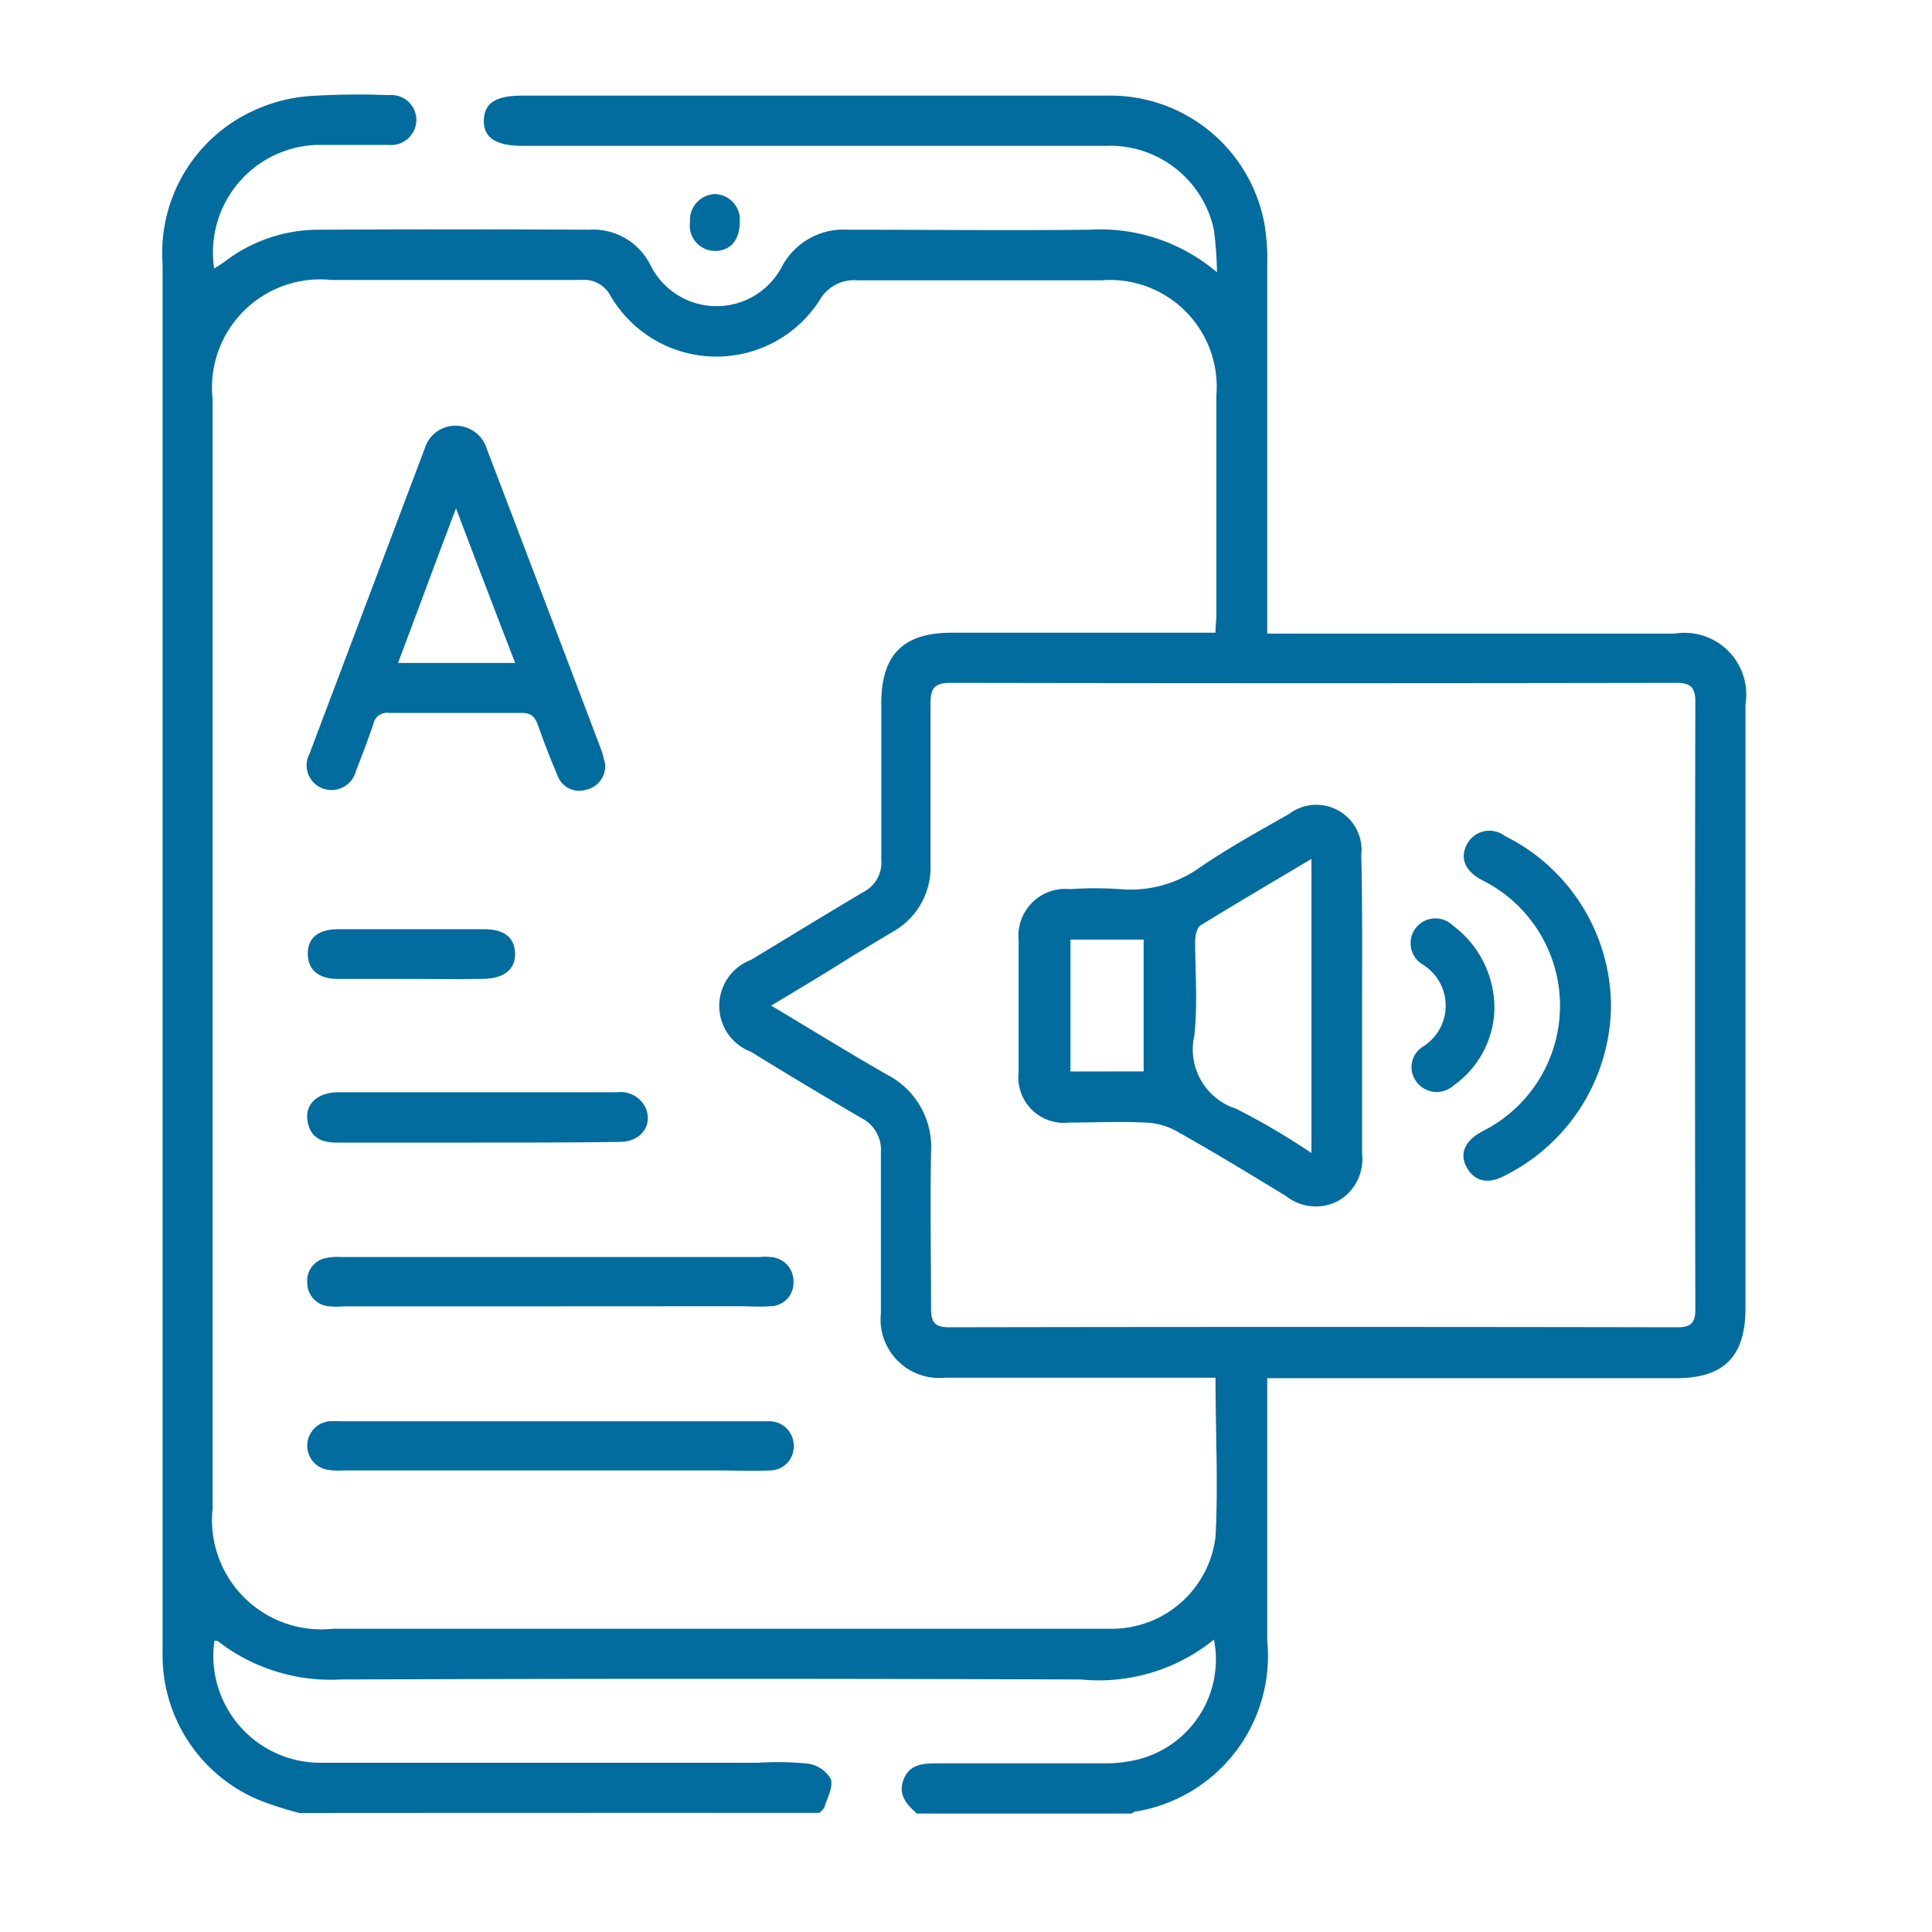 <svg xmlns="http://www.w3.org/2000/svg" width="20" height="20" viewBox="0 0 20 20">
    <path style="fill:none" d="M0 0h20v20H0z"/>
    <path data-name="Path 1483" d="M5.215 17.858a3.894 3.894 0 0 1-.394-.125A1.624 1.624 0 0 1 3.8 16.23V1.816A1.618 1.618 0 0 1 4.747.233a1.673 1.673 0 0 1 .58-.149 7.978 7.978 0 0 1 .817-.009.258.258 0 0 1 .283.26.261.261 0 0 1-.288.255h-.747a1.114 1.114 0 0 0-1.058 1.281c.042-.028.079-.051.111-.074a1.6 1.6 0 0 1 .97-.329q1.4-.007 2.8 0a.662.662 0 0 1 .64.376.764.764 0 0 0 1.355.009.721.721 0 0 1 .687-.385c.835 0 1.666.009 2.5 0a1.864 1.864 0 0 1 1.318.441 3.748 3.748 0 0 0-.032-.441A1.1 1.1 0 0 0 13.555.6H7.526c-.278 0-.408-.088-.4-.269s.13-.251.4-.251h6.047a1.622 1.622 0 0 1 1.634 1.332 2.225 2.225 0 0 1 .028.432v3.805h4.218a.639.639 0 0 1 .733.733v6.251c0 .5-.223.724-.719.724h-4.232v2.715a1.632 1.632 0 0 1-1.374 1.773c-.009 0-.019.014-.028.019H11.61c-.107-.093-.2-.195-.139-.353s.2-.167.348-.167h1.722a1.416 1.416 0 0 0 .343-.037 1.067 1.067 0 0 0 .8-1.244 1.893 1.893 0 0 1-1.378.413q-3.829-.014-7.662 0a1.907 1.907 0 0 1-1.276-.4h-.032a1.108 1.108 0 0 0 1.109 1.262H9.96a3.241 3.241 0 0 1 .52.009.328.328 0 0 1 .237.158c.028.084-.037.195-.065.292-.009.023-.037.042-.051.06q-2.689-.001-5.386.001zm9.485-4.506h-2.8a.607.607 0 0 1-.664-.668v-1.666a.368.368 0 0 0-.2-.353 57.834 57.834 0 0 1-1.146-.687.509.509 0 0 1 0-.951c.385-.232.77-.469 1.16-.7a.344.344 0 0 0 .19-.339V6.373c0-.506.227-.733.729-.733H14.7c0-.079.009-.135.009-.19V3.18a1.105 1.105 0 0 0-1.193-1.188h-2.52a.41.41 0 0 0-.396.208 1.269 1.269 0 0 1-2.164-.05.309.309 0 0 0-.3-.162H5.547a1.121 1.121 0 0 0-1.23 1.23v11.494a1.132 1.132 0 0 0 1.244 1.239h8.061A1.082 1.082 0 0 0 14.7 15c.029-.539 0-1.082 0-1.648zM10.1 9.5c.413.246.8.487 1.2.715a.842.842 0 0 1 .455.8c-.009.538 0 1.077 0 1.615 0 .144.032.2.19.2q3.766-.007 7.536 0c.135 0 .186-.042.186-.181q-.007-3.153 0-6.3c0-.148-.056-.19-.195-.19q-3.759.007-7.522 0c-.153 0-.2.056-.2.2v1.685a.763.763 0 0 1-.39.691l-.418.251c-.269.171-.548.338-.842.514z" transform="translate(-2.117 .91)" style="fill:#026c9f"/>
    <path data-name="Path 1484" d="M121.912 22.794c0 .184-.1.294-.257.294a.263.263 0 0 1-.257-.3.27.27 0 0 1 .253-.289.265.265 0 0 1 .261.295z" transform="translate(-114.255 -20.49)" style="fill:#026c9f"/>
    <path data-name="Path 1485" d="M39.518 77.2a.251.251 0 0 1-.2.271.238.238 0 0 1-.294-.152 7.831 7.831 0 0 1-.2-.515c-.032-.087-.069-.129-.17-.129H37.28a.143.143 0 0 0-.161.115q-.083.241-.179.482a.262.262 0 0 1-.349.184.256.256 0 0 1-.133-.358l1.195-3.166a.33.33 0 0 1 .312-.23.335.335 0 0 1 .326.234q.6 1.571 1.195 3.143c.014.048.023.094.032.121zm-1.544-2.642c-.211.556-.4 1.071-.6 1.6h1.213a248.03 248.03 0 0 1-.613-1.603z" transform="translate(-33.254 -69.295)" style="fill:#026c9f"/>
    <path data-name="Path 1486" d="M38.9 259.691h-2.134a.885.885 0 0 1-.156 0 .244.244 0 0 1-.225-.239.239.239 0 0 1 .2-.262.561.561 0 0 1 .152-.009h4.328a.509.509 0 0 1 .119 0 .251.251 0 0 1 .234.266.241.241 0 0 1-.239.243c-.11.009-.216 0-.326 0l-1.953.001z" transform="translate(-33.204 -246.168)" style="fill:#026c9f"/>
    <path data-name="Path 1487" d="M38.884 296.315h-2.132a.7.7 0 0 1-.17-.009.254.254 0 0 1 .028-.5 1.035 1.035 0 0 1 .119 0h4.434a.251.251 0 0 1 .257.243.247.247 0 0 1-.253.266c-.165.009-.331 0-.5 0z" transform="translate(-33.204 -281.093)" style="fill:#026c9f"/>
    <path data-name="Path 1488" d="M38.178 223.077h-1.461c-.156 0-.271-.051-.3-.221s.092-.294.308-.3h2.899a.284.284 0 0 1 .294.165c.074.179-.051.349-.271.349-.485.007-.977.007-1.469.007z" transform="translate(-33.233 -211.249)" style="fill:#026c9f"/>
    <path data-name="Path 1489" d="M37.566 186.715h-.753c-.207 0-.312-.1-.312-.262s.106-.253.317-.253h1.507c.211 0 .317.087.322.248s-.106.262-.326.266c-.254.005-.507.001-.755.001z" transform="translate(-33.315 -176.581)" style="fill:#026c9f"/>
    <path data-name="Path 1490" d="M197.685 160.253v1.512a.5.5 0 0 1-.234.482.494.494 0 0 1-.551-.041c-.377-.23-.753-.459-1.139-.675a.7.7 0 0 0-.322-.087c-.262-.014-.528 0-.79 0a.471.471 0 0 1-.519-.524v-1.36a.486.486 0 0 1 .533-.533 3.846 3.846 0 0 1 .515 0 1.236 1.236 0 0 0 .836-.23c.294-.2.606-.372.914-.547a.468.468 0 0 1 .749.423c.012.527.008 1.051.008 1.58zm-.524-1.539c-.4.239-.776.459-1.149.689-.037.023-.055.106-.055.165 0 .326.028.657-.009.979a.644.644 0 0 0 .432.753 7.354 7.354 0 0 1 .781.459zm-1.737 2.2v-1.364h-.758v1.365z" transform="translate(-183.585 -149.823)" style="fill:#026c9f"/>
    <path data-name="Path 1491" d="M294.863 165.771a1.985 1.985 0 0 1-1.094 1.76c-.179.1-.322.06-.4-.083s-.018-.276.161-.372a1.452 1.452 0 0 0 0-2.6c-.175-.092-.23-.221-.165-.358a.263.263 0 0 1 .4-.1 1.976 1.976 0 0 1 1.098 1.753z" transform="translate(-278.186 -155.364)" style="fill:#026c9f"/>
    <path data-name="Path 1492" d="M283.088 184.795a1 1 0 0 1-.423.763.26.26 0 0 1-.381-.037.25.25 0 0 1 .06-.363.5.5 0 0 0 0-.855.257.257 0 1 1 .317-.4 1.062 1.062 0 0 1 .427.892z" transform="translate(-267.619 -174.32)" style="fill:#026c9f"/>
</svg>
